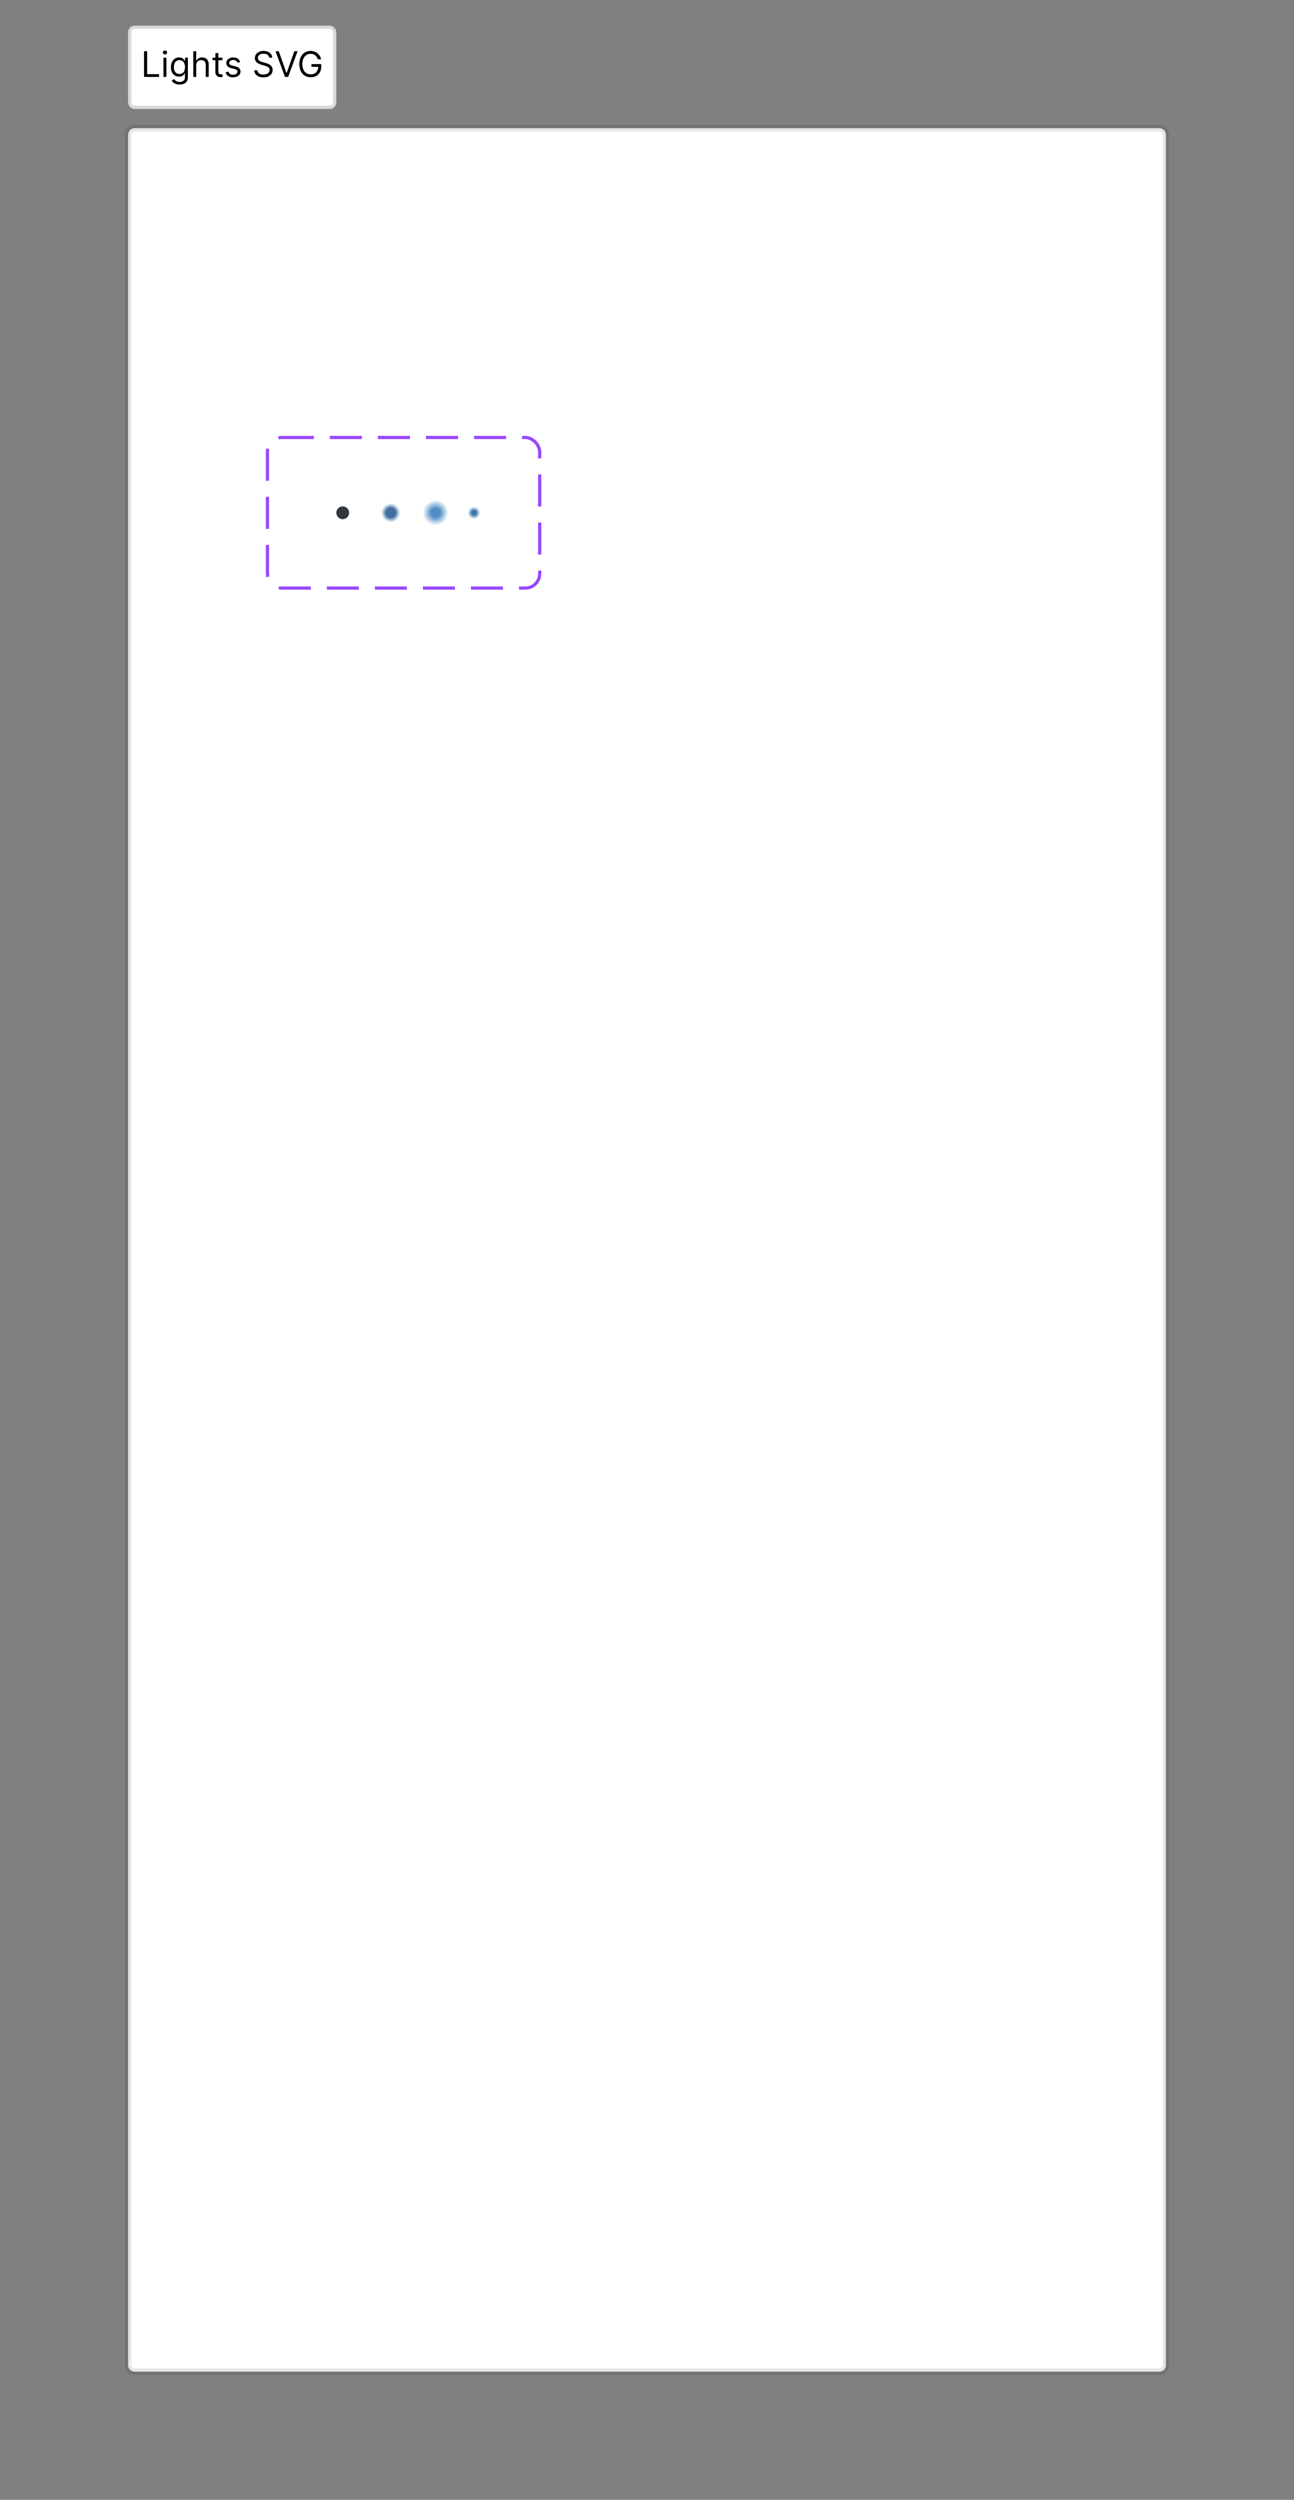 <svg width="404" height="780" viewBox="0 0 404 780" fill="none" xmlns="http://www.w3.org/2000/svg">
<rect x="0" y="0" width="404" height="780" fill="#808080" stroke="none"/>
<path d="M40 42C40 40.895 40.895 40 42 40H362C363.105 40 364 40.895 364 42V738C364 739.105 363.105 740 362 740H42C40.895 740 40 739.105 40 738V42Z" fill="white"/>
<circle cx="107" cy="160" r="2" fill="#33383D"/>
<circle cx="122" cy="160" r="3" fill="url(#paint0_radial_0_1)"/>
<circle cx="136" cy="160" r="4" fill="url(#paint1_radial_0_1)"/>
<circle cx="148" cy="160" r="2" fill="url(#paint2_radial_0_1)"/>
<rect x="83.5" y="136.5" width="85" height="47" rx="4.5" stroke="#9747FF" stroke-dasharray="10 5"/>
<path d="M42 41H362V39H42V41ZM363 42V738H365V42H363ZM362 739H42V741H362V739ZM41 738V42H39V738H41ZM42 739C41.448 739 41 738.552 41 738H39C39 739.657 40.343 741 42 741V739ZM363 738C363 738.552 362.552 739 362 739V741C363.657 741 365 739.657 365 738H363ZM362 41C362.552 41 363 41.448 363 42H365C365 40.343 363.657 39 362 39V41ZM42 39C40.343 39 39 40.343 39 42H41C41 41.448 41.448 41 42 41V39Z" fill="black" fill-opacity="0.1"/>
<rect x="40" y="8" width="64.984" height="26" rx="2" fill="white"/>
<rect x="40.5" y="8.5" width="63.984" height="25" rx="1.5" stroke="black" stroke-opacity="0.149"/>
<path d="M44.969 24V16H45.938V23.141H49.656V24H44.969ZM51.031 24V18H51.953V24H51.031ZM51.5 17C51.32 17 51.165 16.939 51.035 16.816C50.908 16.694 50.844 16.547 50.844 16.375C50.844 16.203 50.908 16.056 51.035 15.934C51.165 15.811 51.32 15.75 51.5 15.75C51.68 15.75 51.833 15.811 51.961 15.934C52.091 16.056 52.156 16.203 52.156 16.375C52.156 16.547 52.091 16.694 51.961 16.816C51.833 16.939 51.68 17 51.5 17ZM56.063 26.375C55.618 26.375 55.235 26.318 54.915 26.203C54.595 26.091 54.328 25.943 54.114 25.758C53.903 25.576 53.735 25.38 53.61 25.172L54.345 24.656C54.428 24.766 54.533 24.891 54.661 25.031C54.789 25.174 54.963 25.298 55.185 25.402C55.408 25.509 55.702 25.562 56.063 25.562C56.548 25.562 56.948 25.445 57.263 25.211C57.578 24.977 57.735 24.609 57.735 24.109V22.891H57.657C57.59 23 57.493 23.135 57.368 23.297C57.246 23.456 57.069 23.598 56.837 23.723C56.608 23.845 56.298 23.906 55.907 23.906C55.423 23.906 54.988 23.792 54.602 23.562C54.22 23.333 53.916 23 53.692 22.562C53.471 22.125 53.36 21.594 53.36 20.969C53.36 20.354 53.468 19.819 53.685 19.363C53.901 18.905 54.202 18.551 54.587 18.301C54.972 18.048 55.418 17.922 55.923 17.922C56.313 17.922 56.623 17.987 56.852 18.117C57.084 18.245 57.261 18.391 57.384 18.555C57.509 18.716 57.605 18.849 57.673 18.953H57.767V18H58.657V24.172C58.657 24.688 58.54 25.107 58.306 25.43C58.074 25.755 57.761 25.994 57.368 26.145C56.977 26.298 56.543 26.375 56.063 26.375ZM56.032 23.078C56.402 23.078 56.715 22.994 56.97 22.824C57.225 22.655 57.419 22.412 57.552 22.094C57.685 21.776 57.751 21.396 57.751 20.953C57.751 20.521 57.686 20.139 57.556 19.809C57.425 19.478 57.233 19.219 56.977 19.031C56.722 18.844 56.407 18.75 56.032 18.75C55.642 18.75 55.316 18.849 55.056 19.047C54.798 19.245 54.604 19.51 54.474 19.844C54.346 20.177 54.282 20.547 54.282 20.953C54.282 21.37 54.347 21.738 54.477 22.059C54.61 22.376 54.806 22.626 55.063 22.809C55.324 22.988 55.647 23.078 56.032 23.078ZM61.267 20.391V24H60.345V16H61.267V18.938H61.345C61.485 18.628 61.696 18.381 61.977 18.199C62.261 18.014 62.639 17.922 63.11 17.922C63.519 17.922 63.877 18.004 64.185 18.168C64.492 18.329 64.73 18.578 64.899 18.914C65.071 19.247 65.157 19.672 65.157 20.188V24H64.235V20.25C64.235 19.773 64.112 19.405 63.864 19.145C63.62 18.881 63.28 18.75 62.845 18.75C62.543 18.75 62.272 18.814 62.032 18.941C61.795 19.069 61.608 19.255 61.47 19.5C61.334 19.745 61.267 20.042 61.267 20.391ZM69.453 18V18.781H66.344V18H69.453ZM67.25 16.562H68.172V22.281C68.172 22.542 68.21 22.737 68.285 22.867C68.363 22.995 68.462 23.081 68.582 23.125C68.704 23.167 68.833 23.188 68.969 23.188C69.07 23.188 69.154 23.182 69.219 23.172C69.284 23.159 69.336 23.148 69.375 23.141L69.562 23.969C69.5 23.992 69.413 24.016 69.301 24.039C69.189 24.065 69.047 24.078 68.875 24.078C68.615 24.078 68.359 24.022 68.109 23.91C67.862 23.798 67.656 23.628 67.492 23.398C67.331 23.169 67.25 22.88 67.25 22.531V16.562ZM74.982 19.344L74.154 19.578C74.102 19.44 74.025 19.306 73.924 19.176C73.825 19.043 73.689 18.934 73.518 18.848C73.346 18.762 73.126 18.719 72.857 18.719C72.49 18.719 72.184 18.803 71.939 18.973C71.697 19.139 71.576 19.352 71.576 19.609C71.576 19.838 71.659 20.02 71.826 20.152C71.993 20.285 72.253 20.396 72.607 20.484L73.498 20.703C74.034 20.833 74.434 21.033 74.697 21.301C74.96 21.566 75.092 21.909 75.092 22.328C75.092 22.672 74.993 22.979 74.795 23.25C74.6 23.521 74.326 23.734 73.975 23.891C73.623 24.047 73.214 24.125 72.748 24.125C72.136 24.125 71.63 23.992 71.228 23.727C70.828 23.461 70.574 23.073 70.467 22.562L71.342 22.344C71.425 22.667 71.583 22.909 71.814 23.07C72.049 23.232 72.355 23.312 72.732 23.312C73.162 23.312 73.503 23.221 73.756 23.039C74.011 22.854 74.139 22.633 74.139 22.375C74.139 22.167 74.066 21.992 73.92 21.852C73.774 21.708 73.55 21.602 73.248 21.531L72.248 21.297C71.699 21.167 71.295 20.965 71.037 20.691C70.782 20.415 70.654 20.07 70.654 19.656C70.654 19.318 70.749 19.018 70.939 18.758C71.132 18.497 71.394 18.293 71.725 18.145C72.058 17.996 72.436 17.922 72.857 17.922C73.451 17.922 73.917 18.052 74.256 18.312C74.597 18.573 74.839 18.917 74.982 19.344ZM84.073 18C84.026 17.604 83.836 17.297 83.503 17.078C83.17 16.859 82.761 16.75 82.276 16.75C81.922 16.75 81.612 16.807 81.347 16.922C81.084 17.037 80.878 17.194 80.73 17.395C80.584 17.595 80.511 17.823 80.511 18.078C80.511 18.292 80.561 18.475 80.663 18.629C80.767 18.78 80.9 18.906 81.061 19.008C81.223 19.107 81.392 19.189 81.569 19.254C81.746 19.316 81.909 19.367 82.058 19.406L82.87 19.625C83.079 19.68 83.31 19.755 83.565 19.852C83.823 19.948 84.069 20.079 84.304 20.246C84.541 20.41 84.736 20.621 84.89 20.879C85.043 21.137 85.12 21.453 85.12 21.828C85.12 22.26 85.007 22.651 84.78 23C84.556 23.349 84.228 23.626 83.796 23.832C83.366 24.038 82.844 24.141 82.23 24.141C81.657 24.141 81.16 24.048 80.741 23.863C80.325 23.678 79.996 23.421 79.757 23.09C79.52 22.759 79.386 22.375 79.355 21.938H80.355C80.38 22.24 80.482 22.49 80.659 22.688C80.839 22.883 81.065 23.029 81.339 23.125C81.615 23.219 81.912 23.266 82.23 23.266C82.599 23.266 82.931 23.206 83.226 23.086C83.52 22.963 83.753 22.794 83.925 22.578C84.097 22.359 84.183 22.104 84.183 21.812C84.183 21.547 84.108 21.331 83.96 21.164C83.811 20.997 83.616 20.862 83.374 20.758C83.132 20.654 82.87 20.562 82.589 20.484L81.605 20.203C80.98 20.023 80.485 19.767 80.12 19.434C79.755 19.1 79.573 18.664 79.573 18.125C79.573 17.677 79.694 17.287 79.936 16.953C80.181 16.617 80.509 16.357 80.921 16.172C81.335 15.984 81.797 15.891 82.308 15.891C82.823 15.891 83.282 15.983 83.683 16.168C84.084 16.35 84.401 16.6 84.636 16.918C84.873 17.236 84.998 17.596 85.011 18H84.073ZM87.041 16L89.416 22.734H89.51L91.885 16H92.9L89.963 24H88.963L86.025 16H87.041ZM99.239 18.5C99.153 18.237 99.04 18.001 98.899 17.793C98.761 17.582 98.596 17.402 98.403 17.254C98.213 17.105 97.997 16.992 97.755 16.914C97.513 16.836 97.247 16.797 96.958 16.797C96.484 16.797 96.053 16.919 95.665 17.164C95.277 17.409 94.968 17.77 94.739 18.246C94.51 18.723 94.395 19.307 94.395 20C94.395 20.693 94.511 21.277 94.743 21.754C94.975 22.23 95.289 22.591 95.685 22.836C96.08 23.081 96.526 23.203 97.02 23.203C97.479 23.203 97.882 23.105 98.231 22.91C98.583 22.712 98.856 22.434 99.052 22.074C99.25 21.712 99.349 21.287 99.349 20.797L99.645 20.859H97.239V20H100.286V20.859C100.286 21.518 100.146 22.091 99.864 22.578C99.586 23.065 99.2 23.443 98.708 23.711C98.218 23.977 97.656 24.109 97.02 24.109C96.312 24.109 95.69 23.943 95.153 23.609C94.62 23.276 94.203 22.802 93.903 22.188C93.606 21.573 93.458 20.844 93.458 20C93.458 19.367 93.543 18.798 93.712 18.293C93.884 17.785 94.126 17.353 94.439 16.996C94.751 16.639 95.121 16.366 95.548 16.176C95.975 15.986 96.445 15.891 96.958 15.891C97.38 15.891 97.773 15.954 98.138 16.082C98.505 16.207 98.832 16.385 99.118 16.617C99.407 16.846 99.648 17.121 99.841 17.441C100.034 17.759 100.166 18.112 100.239 18.5H99.239Z" fill="black"/>
<defs>
<radialGradient id="paint0_radial_0_1" cx="0" cy="0" r="1" gradientUnits="userSpaceOnUse" gradientTransform="translate(122 160) rotate(90) scale(3)">
<stop offset="0.5" stop-color="#426F99"/>
<stop offset="1" stop-color="#4F8DC6" stop-opacity="0"/>
</radialGradient>
<radialGradient id="paint1_radial_0_1" cx="0" cy="0" r="1" gradientUnits="userSpaceOnUse" gradientTransform="translate(136 160) rotate(90) scale(4)">
<stop offset="0.333" stop-color="#4F8DC6"/>
<stop offset="1" stop-color="#4F8DC6" stop-opacity="0"/>
</radialGradient>
<radialGradient id="paint2_radial_0_1" cx="0" cy="0" r="1" gradientUnits="userSpaceOnUse" gradientTransform="translate(148 160) rotate(90) scale(2)">
<stop offset="0.333" stop-color="#3872A7"/>
<stop offset="1" stop-color="#4F8DC6" stop-opacity="0"/>
</radialGradient>
</defs>
</svg>
